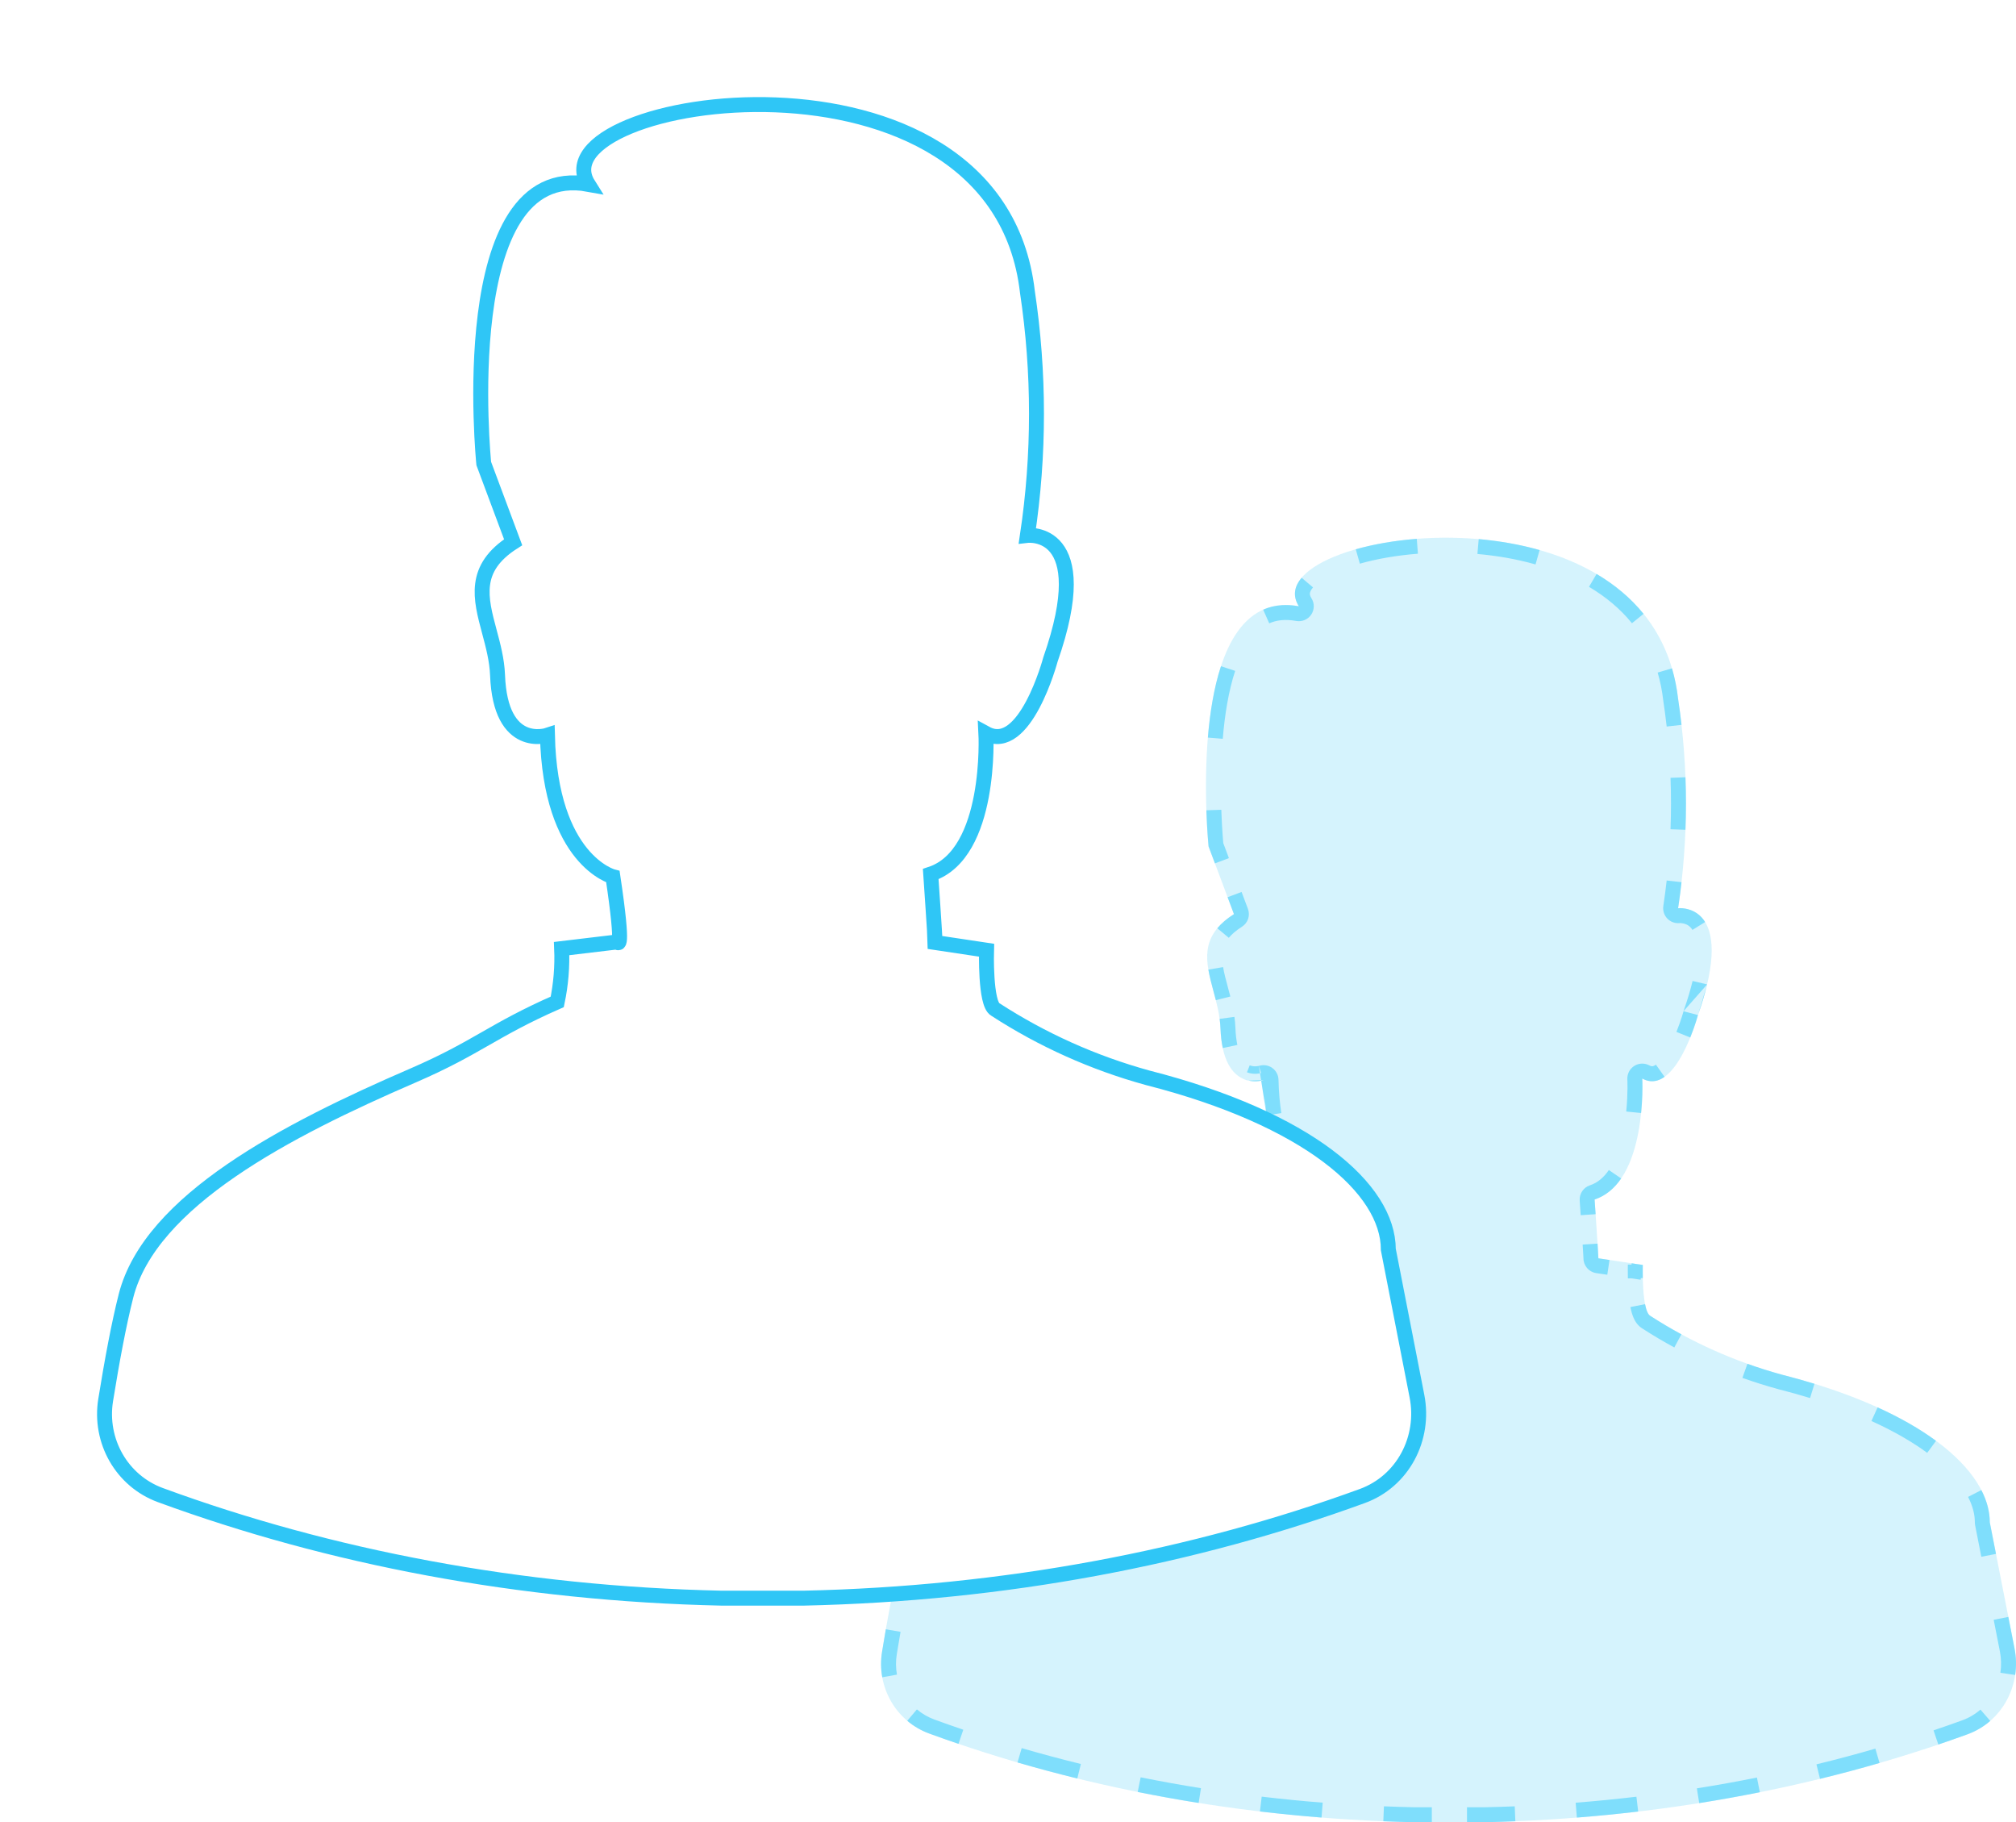 <svg width="135" height="122" viewBox="0 0 135 122" fill="none" xmlns="http://www.w3.org/2000/svg">
<path d="M131.745 116.117C134.083 115.266 135.38 112.808 134.901 110.366L133.245 101.926C133.245 98.405 128.557 94.382 119.325 92.037C116.197 91.181 113.224 89.852 110.512 88.1C109.918 87.767 110.009 84.691 110.009 84.691L107.035 84.247C107.035 83.997 106.781 80.309 106.781 80.309C110.339 79.135 109.972 72.21 109.972 72.21C112.232 73.441 113.703 67.961 113.703 67.961C116.375 60.347 112.372 60.807 112.372 60.807C113.073 56.16 113.073 51.436 112.372 46.788C110.593 31.369 83.799 35.555 86.976 40.591C79.145 39.174 80.932 56.671 80.932 56.671L82.631 61.202C80.276 62.702 80.739 64.423 81.255 66.345C81.471 67.147 81.695 67.983 81.729 68.853C81.893 73.219 84.614 72.315 84.614 72.315C84.782 79.521 88.4 80.46 88.4 80.46C89.08 84.985 88.657 84.215 88.657 84.215L85.436 84.597C85.48 85.627 85.394 86.657 85.182 87.666C83.311 88.485 82.166 89.136 81.031 89.782C79.87 90.442 78.721 91.096 76.818 91.915C69.548 95.044 61.647 99.113 60.242 104.591C59.831 106.193 59.429 108.346 59.066 110.591C58.685 112.944 59.992 115.247 62.23 116.065C71.995 119.634 83.015 121.749 94.705 122H99.412C111.045 121.75 122.015 119.654 131.745 116.117Z" fill="#2FC6F6" fill-opacity="0.2"/>
<path fill-rule="evenodd" clip-rule="evenodd" d="M132.679 99.763C133.056 100.492 133.245 101.219 133.245 101.926L133.659 104.036L132.678 104.229L132.263 102.119C132.251 102.055 132.245 101.991 132.245 101.926C132.245 101.401 132.105 100.831 131.791 100.221L132.679 99.763ZM134.487 108.256L133.506 108.448L133.92 110.558C134.015 111.045 134.024 111.53 133.955 111.996L134.944 112.142C135.029 111.565 135.019 110.965 134.901 110.366L134.487 108.256ZM133.276 115.217L132.62 114.462C132.272 114.764 131.864 115.009 131.403 115.177C130.767 115.408 130.125 115.633 129.478 115.852L129.798 116.799C130.453 116.578 131.102 116.35 131.745 116.116C132.323 115.906 132.837 115.598 133.276 115.217ZM125.862 118.034L125.583 117.074C124.287 117.45 122.971 117.801 121.638 118.126L121.875 119.097C123.222 118.769 124.551 118.414 125.862 118.034ZM117.847 119.992L117.651 119.011C116.325 119.277 114.984 119.518 113.629 119.733L113.786 120.721C115.154 120.504 116.508 120.26 117.847 119.992ZM109.699 121.286L109.582 120.293C108.238 120.452 106.882 120.586 105.514 120.694L105.593 121.69C106.973 121.582 108.342 121.446 109.699 121.286ZM101.474 121.936L101.433 120.937C100.758 120.964 100.081 120.985 99.401 121H98.235V122H99.412C100.101 121.985 100.789 121.964 101.474 121.936ZM95.881 122V121H94.716C94.032 120.985 93.352 120.964 92.674 120.936L92.633 121.936C93.321 121.964 94.012 121.985 94.705 122H95.881ZM88.495 121.688L88.574 120.691C87.201 120.583 85.838 120.448 84.488 120.288L84.371 121.281C85.733 121.442 87.109 121.578 88.495 121.688ZM80.265 120.71L80.422 119.723C79.061 119.506 77.715 119.263 76.383 118.995L76.186 119.975C77.531 120.246 78.891 120.491 80.265 120.71ZM72.141 119.073L72.379 118.102C71.04 117.773 69.719 117.419 68.417 117.04L68.137 118C69.453 118.383 70.788 118.741 72.141 119.073ZM64.184 116.754L64.506 115.807C63.856 115.586 63.212 115.359 62.573 115.126C62.133 114.965 61.739 114.732 61.4 114.446L60.755 115.21C61.182 115.571 61.678 115.863 62.23 116.065C62.876 116.301 63.528 116.531 64.184 116.754ZM59.08 112.297L60.064 112.119C59.984 111.678 59.977 111.216 60.053 110.751C60.135 110.245 60.218 109.744 60.304 109.254L59.319 109.083C59.233 109.577 59.148 110.082 59.066 110.591C58.972 111.17 58.98 111.745 59.08 112.297ZM59.895 106.08L60.872 106.29C60.985 105.766 61.098 105.279 61.211 104.839C61.337 104.348 61.525 103.863 61.773 103.384L60.884 102.925C60.605 103.465 60.388 104.02 60.242 104.591C60.125 105.046 60.009 105.546 59.895 106.08ZM129.646 96.466L129.054 97.271C128.051 96.534 126.808 95.813 125.319 95.138L125.732 94.227C127.273 94.925 128.578 95.68 129.646 96.466ZM110.009 85.569L109.877 85.572L109.861 85.68L109.229 85.586L109.009 85.591C109.003 85.327 109.003 85.097 109.004 84.933C109.005 84.85 109.006 84.784 109.007 84.738L109.008 84.683L109.009 84.668L109.009 84.663L109.252 84.669L109.265 84.58L110.009 84.691C110.009 84.691 109.998 85.066 110.009 85.569ZM112.865 55.556L111.865 55.519C111.908 54.371 111.908 53.223 111.865 52.076L112.865 52.039C112.909 53.211 112.909 54.384 112.865 55.556ZM110.059 41.098L109.283 41.727C108.493 40.752 107.516 39.946 106.406 39.29L106.914 38.429C108.113 39.137 109.185 40.018 110.059 41.098ZM103.099 36.827L102.826 37.789C101.568 37.433 100.25 37.205 98.934 37.09L99.021 36.094C100.392 36.214 101.772 36.451 103.099 36.827ZM94.873 36.076L94.95 37.073C93.516 37.184 92.188 37.419 91.061 37.738L90.788 36.776C91.987 36.436 93.381 36.192 94.873 36.076ZM81.762 44.605C81.284 46.059 81.02 47.743 80.884 49.383L81.881 49.466C82.013 47.867 82.268 46.268 82.712 44.917L81.762 44.605ZM80.784 54.25L81.784 54.216C81.808 54.93 81.844 55.522 81.874 55.934C81.889 56.141 81.903 56.301 81.912 56.41C81.913 56.422 81.914 56.434 81.915 56.445L82.293 57.453L81.357 57.804L80.932 56.671C80.932 56.671 80.834 55.707 80.784 54.25ZM80.917 64.918L81.903 64.749C81.972 65.158 82.087 65.587 82.221 66.086L82.222 66.089C82.276 66.291 82.333 66.503 82.388 66.718L81.418 66.963C81.365 66.755 81.31 66.549 81.255 66.345C81.124 65.856 80.996 65.38 80.917 64.918ZM81.672 68.216L82.663 68.082C82.695 68.319 82.719 68.564 82.728 68.814L82.728 68.815C82.746 69.273 82.793 69.65 82.859 69.96L81.881 70.167C81.802 69.793 81.748 69.359 81.729 68.853C81.721 68.639 81.701 68.426 81.672 68.216ZM86.241 84.502L86.249 84.563L86.435 84.555C86.447 84.833 86.45 85.111 86.445 85.389L86.347 85.387L86.359 85.495L85.554 85.59L85.528 85.371L85.445 85.369C85.45 85.112 85.447 84.855 85.436 84.597L86.241 84.502ZM82.047 89.21L82.53 90.086C82.185 90.276 81.858 90.462 81.526 90.651L81.524 90.652C81.188 90.843 80.845 91.038 80.484 91.237L80.002 90.361C80.356 90.165 80.694 89.974 81.031 89.781C81.363 89.593 81.695 89.404 82.047 89.21ZM71.937 94.155L72.381 95.051C71.313 95.581 70.271 96.132 69.278 96.705L68.778 95.839C69.793 95.253 70.854 94.692 71.937 94.155ZM65.764 97.769L66.347 98.581C65.364 99.288 64.484 100.019 63.736 100.775L63.025 100.072C63.821 99.268 64.746 98.501 65.764 97.769ZM75.178 92.633L75.586 93.546C76.129 93.304 76.672 93.066 77.213 92.834C77.611 92.662 77.977 92.498 78.319 92.338L77.896 91.432C77.564 91.587 77.207 91.748 76.818 91.915C76.274 92.149 75.726 92.389 75.178 92.633ZM84.121 88.148L84.547 89.052C84.866 88.902 85.21 88.745 85.583 88.582C85.879 88.452 86.094 88.188 86.161 87.872C86.218 87.599 86.267 87.326 86.307 87.051L85.317 86.906C85.28 87.16 85.235 87.414 85.182 87.666C84.8 87.833 84.448 87.993 84.121 88.148ZM87.852 84.31L87.89 84.637C87.781 84.697 87.781 84.698 87.781 84.698L87.782 84.699L87.783 84.701L87.785 84.706L87.791 84.716C87.795 84.723 87.8 84.731 87.805 84.739C87.815 84.756 87.829 84.777 87.845 84.801C87.861 84.823 87.886 84.857 87.921 84.898L87.969 85.303L88.495 85.241C88.563 85.256 88.638 85.265 88.719 85.264C89.178 85.262 89.462 84.976 89.586 84.782C89.695 84.611 89.734 84.444 89.75 84.359C89.77 84.257 89.779 84.155 89.783 84.06C89.792 83.87 89.785 83.626 89.762 83.312L89.169 83.356C89.043 83.281 88.9 83.233 88.752 83.219C88.753 83.235 88.754 83.25 88.755 83.265C88.908 83.272 89.034 83.312 89.131 83.359L88.765 83.385C88.775 83.52 88.781 83.634 88.784 83.731C88.785 83.745 88.785 83.757 88.785 83.77C88.79 83.957 88.784 84.077 88.772 84.151C88.737 84.361 88.657 84.215 88.657 84.215L87.852 84.31ZM89.531 83.729C89.531 83.729 89.531 83.729 89.531 83.729ZM89.531 83.729L89.532 83.731ZM88.542 81.435L89.532 81.298C89.491 81 89.444 80.671 89.389 80.311C89.331 79.921 89.048 79.602 88.669 79.496C88.67 79.496 88.669 79.496 88.669 79.496C88.668 79.496 88.664 79.494 88.66 79.493C88.651 79.49 88.635 79.484 88.614 79.476C88.556 79.452 88.457 79.407 88.329 79.332C88.076 79.182 87.704 78.906 87.316 78.422L86.535 79.046C87.473 80.219 88.4 80.459 88.4 80.459C88.454 80.817 88.501 81.141 88.542 81.435ZM84.816 74.678L85.804 74.523C85.701 73.869 85.633 73.129 85.614 72.291C85.606 71.974 85.449 71.679 85.19 71.497C84.935 71.317 84.611 71.267 84.314 71.361C84.315 71.36 84.315 71.36 84.316 71.36C84.316 71.36 84.315 71.36 84.313 71.361L84.307 71.363L84.303 71.364L84.301 71.365L84.3 71.365M84.3 71.365C84.305 71.364 84.309 71.362 84.314 71.361C84.311 71.362 84.302 71.364 84.289 71.367C84.257 71.374 84.205 71.383 84.139 71.388C84.001 71.399 83.839 71.388 83.686 71.327L83.501 71.792C83.746 71.889 83.989 71.902 84.178 71.887C84.271 71.88 84.347 71.866 84.397 71.855C84.422 71.849 84.44 71.844 84.451 71.841M83.317 72.257C83.418 72.297 83.518 72.326 83.615 72.347ZM84.663 73.332C84.698 73.812 84.751 74.26 84.816 74.678ZM84.614 72.314C84.614 72.314 84.412 72.382 84.116 72.391C83.968 72.396 83.796 72.386 83.615 72.347M84.614 72.314C84.618 72.489 84.624 72.66 84.632 72.827ZM84.632 72.827C84.641 72.999 84.651 73.167 84.663 73.332ZM81.516 62.149L82.286 62.788C82.477 62.558 82.756 62.308 83.168 62.045C83.567 61.792 83.733 61.294 83.567 60.851L83.142 59.718L82.206 60.069L82.631 61.202C82.149 61.509 81.786 61.825 81.516 62.149ZM84.588 40.819L84.993 41.733C85.463 41.524 86.047 41.438 86.798 41.574C87.188 41.645 87.583 41.478 87.805 41.15C88.027 40.821 88.033 40.392 87.822 40.057C87.715 39.888 87.71 39.784 87.717 39.72C87.725 39.645 87.767 39.513 87.925 39.326L87.161 38.681C86.927 38.957 86.78 39.247 86.732 39.544C86.705 39.711 86.709 39.879 86.747 40.05C86.786 40.228 86.862 40.409 86.976 40.59C86.769 40.553 86.568 40.529 86.374 40.517C86.19 40.506 86.012 40.506 85.84 40.517C85.384 40.546 84.968 40.65 84.588 40.819ZM111.963 44.747L111.004 45.029C111.175 45.611 111.302 46.234 111.379 46.902C111.38 46.914 111.382 46.925 111.384 46.937C111.469 47.504 111.544 48.073 111.608 48.643L112.602 48.531C112.536 47.949 112.46 47.368 112.372 46.788C112.289 46.065 112.151 45.386 111.963 44.747ZM112.602 59.063L111.608 58.951C111.544 59.521 111.469 60.09 111.384 60.658C111.337 60.966 111.437 61.278 111.653 61.502C111.865 61.722 112.166 61.832 112.469 61.803C112.47 61.803 112.47 61.803 112.471 61.803C112.479 61.802 112.5 61.801 112.529 61.802C112.589 61.804 112.676 61.813 112.774 61.839C112.959 61.889 113.169 61.994 113.333 62.259L114.183 61.732C113.911 61.294 113.554 61.06 113.228 60.936C113.103 60.889 112.982 60.858 112.873 60.837C112.582 60.783 112.372 60.807 112.372 60.807C112.398 60.639 112.422 60.471 112.446 60.303C112.469 60.136 112.491 59.969 112.513 59.802C112.544 59.556 112.574 59.31 112.602 59.063ZM112.429 61.304C112.428 61.304 112.428 61.304 112.427 61.304L112.428 61.304M112.429 61.304C112.486 61.801 112.486 61.801 112.486 61.801C112.485 61.801 112.486 61.801 112.486 61.801L112.429 61.304ZM114.316 65.908L113.343 65.677C113.207 66.247 113.017 66.895 112.759 67.629C112.751 67.653 112.744 67.677 112.737 67.701C112.737 67.701 112.737 67.701 112.737 67.701M113.703 67.96C113.703 67.96 113.521 68.638 113.187 69.463L112.26 69.088C112.416 68.704 112.536 68.353 112.618 68.097C112.659 67.97 112.689 67.868 112.709 67.799C112.715 67.781 112.72 67.764 112.723 67.751C112.727 67.739 112.729 67.73 112.731 67.722L112.736 67.704M111.467 72.096L110.887 71.281C110.768 71.365 110.692 71.385 110.653 71.389C110.624 71.392 110.564 71.393 110.451 71.332C110.133 71.159 109.746 71.171 109.439 71.364C109.133 71.557 108.955 71.901 108.974 72.263L108.974 72.268L108.975 72.295C108.976 72.321 108.978 72.36 108.979 72.413C108.982 72.517 108.984 72.672 108.983 72.867C108.98 73.257 108.962 73.803 108.9 74.419L109.895 74.518C109.941 74.062 109.964 73.643 109.975 73.291C109.981 73.093 109.983 72.916 109.983 72.765C109.983 72.417 109.972 72.21 109.972 72.21C110.146 72.305 110.315 72.359 110.479 72.38C110.651 72.402 110.817 72.387 110.978 72.34C111.147 72.291 111.311 72.207 111.467 72.096ZM108.561 78.9L107.735 78.336C107.384 78.85 106.969 79.194 106.468 79.359C106.034 79.502 105.752 79.922 105.783 80.378L105.783 80.379L105.85 81.36L106.848 81.292C106.81 80.728 106.781 80.309 106.781 80.309C107.538 80.059 108.118 79.548 108.561 78.9ZM106.979 83.263L105.981 83.326C105.997 83.582 106.011 83.807 106.021 83.976C106.026 84.061 106.03 84.13 106.032 84.182C106.035 84.243 106.035 84.257 106.035 84.247C106.035 84.742 106.398 85.162 106.887 85.236L107.631 85.347L107.779 84.358L107.035 84.247C107.035 84.171 107.012 83.775 106.979 83.263ZM110.16 87.317L109.179 87.509C109.223 87.737 109.286 87.986 109.383 88.213C109.463 88.399 109.633 88.737 109.986 88.95C110.681 89.399 111.392 89.82 112.119 90.214L112.595 89.335C111.885 88.95 111.19 88.538 110.512 88.1C110.348 88.007 110.236 87.706 110.16 87.317ZM117.015 91.309L116.678 92.251C117.461 92.531 118.256 92.781 119.061 93.002L119.079 93.007C119.82 93.195 120.53 93.394 121.21 93.602L121.503 92.646C120.808 92.433 120.082 92.23 119.325 92.037C118.545 91.824 117.774 91.581 117.015 91.309ZM113.703 67.96C113.971 67.198 114.171 66.517 114.316 65.908Z" fill="#7FDEFC"/>
<g filter="url(#filter0_d_8925_376976)">
<path d="M91.231 97.159C93.939 96.17 95.441 93.312 94.885 90.472L92.968 80.659C92.968 76.564 87.539 71.886 76.85 69.16C73.228 68.164 69.786 66.619 66.645 64.581C65.958 64.194 66.062 60.618 66.062 60.618L62.62 60.101C62.62 59.811 62.325 55.522 62.325 55.522C66.445 54.157 66.021 46.105 66.021 46.105C68.637 47.536 70.34 41.164 70.34 41.164C73.434 32.31 68.8 32.846 68.8 32.846C69.61 27.441 69.61 21.948 68.8 16.544C66.739 -1.385 35.715 3.482 39.393 9.338C30.326 7.691 32.395 28.036 32.395 28.036L34.362 33.305C31.636 35.049 32.171 37.05 32.769 39.285C33.019 40.217 33.279 41.19 33.318 42.201C33.508 47.278 36.658 46.226 36.658 46.226C36.853 54.606 41.043 55.697 41.043 55.697C41.83 60.959 41.339 60.064 41.339 60.064L37.61 60.509C37.661 61.705 37.562 62.904 37.316 64.077C35.15 65.029 33.823 65.787 32.51 66.537C31.166 67.305 29.835 68.065 27.631 69.018C19.213 72.656 10.065 77.387 8.438 83.757C7.963 85.62 7.497 88.123 7.076 90.734C6.635 93.47 8.149 96.148 10.74 97.099C22.046 101.249 34.806 103.708 48.342 104H53.792C67.263 103.709 79.965 101.272 91.231 97.159Z" fill="white"/>
<path d="M91.231 97.159C93.939 96.17 95.441 93.312 94.885 90.472L92.968 80.659C92.968 76.564 87.539 71.886 76.85 69.16C73.228 68.164 69.786 66.619 66.645 64.581C65.958 64.194 66.062 60.618 66.062 60.618L62.62 60.101C62.62 59.811 62.325 55.522 62.325 55.522C66.445 54.157 66.021 46.105 66.021 46.105C68.637 47.536 70.34 41.164 70.34 41.164C73.434 32.31 68.8 32.846 68.8 32.846C69.61 27.441 69.61 21.948 68.8 16.544C66.739 -1.385 35.715 3.482 39.393 9.338C30.326 7.691 32.395 28.036 32.395 28.036L34.362 33.305C31.636 35.049 32.171 37.05 32.769 39.285C33.019 40.217 33.279 41.19 33.318 42.201C33.508 47.278 36.658 46.226 36.658 46.226C36.853 54.606 41.043 55.697 41.043 55.697C41.83 60.959 41.339 60.064 41.339 60.064L37.61 60.509C37.661 61.705 37.562 62.904 37.316 64.077C35.15 65.029 33.823 65.787 32.51 66.537C31.166 67.305 29.835 68.065 27.631 69.018C19.213 72.656 10.065 77.387 8.438 83.757C7.963 85.62 7.497 88.123 7.076 90.734C6.635 93.47 8.149 96.148 10.74 97.099C22.046 101.249 34.806 103.708 48.342 104H53.792C67.263 103.709 79.965 101.272 91.231 97.159Z" stroke="#2FC6F6"/>
</g>
<defs>
<filter id="filter0_d_8925_376976" x="0.5" y="0.5" width="101" height="113" filterUnits="userSpaceOnUse" color-interpolation-filters="sRGB">
<feFlood flood-opacity="0" result="BackgroundImageFix"/>
<feColorMatrix in="SourceAlpha" type="matrix" values="0 0 0 0 0 0 0 0 0 0 0 0 0 0 0 0 0 0 127 0" result="hardAlpha"/>
<feOffset dy="3"/>
<feGaussianBlur stdDeviation="3"/>
<feComposite in2="hardAlpha" operator="out"/>
<feColorMatrix type="matrix" values="0 0 0 0 0 0 0 0 0 0 0 0 0 0 0 0 0 0 0.1 0"/>
<feBlend mode="normal" in2="BackgroundImageFix" result="effect1_dropShadow_8925_376976"/>
<feBlend mode="normal" in="SourceGraphic" in2="effect1_dropShadow_8925_376976" result="shape"/>
</filter>
</defs>
</svg>
